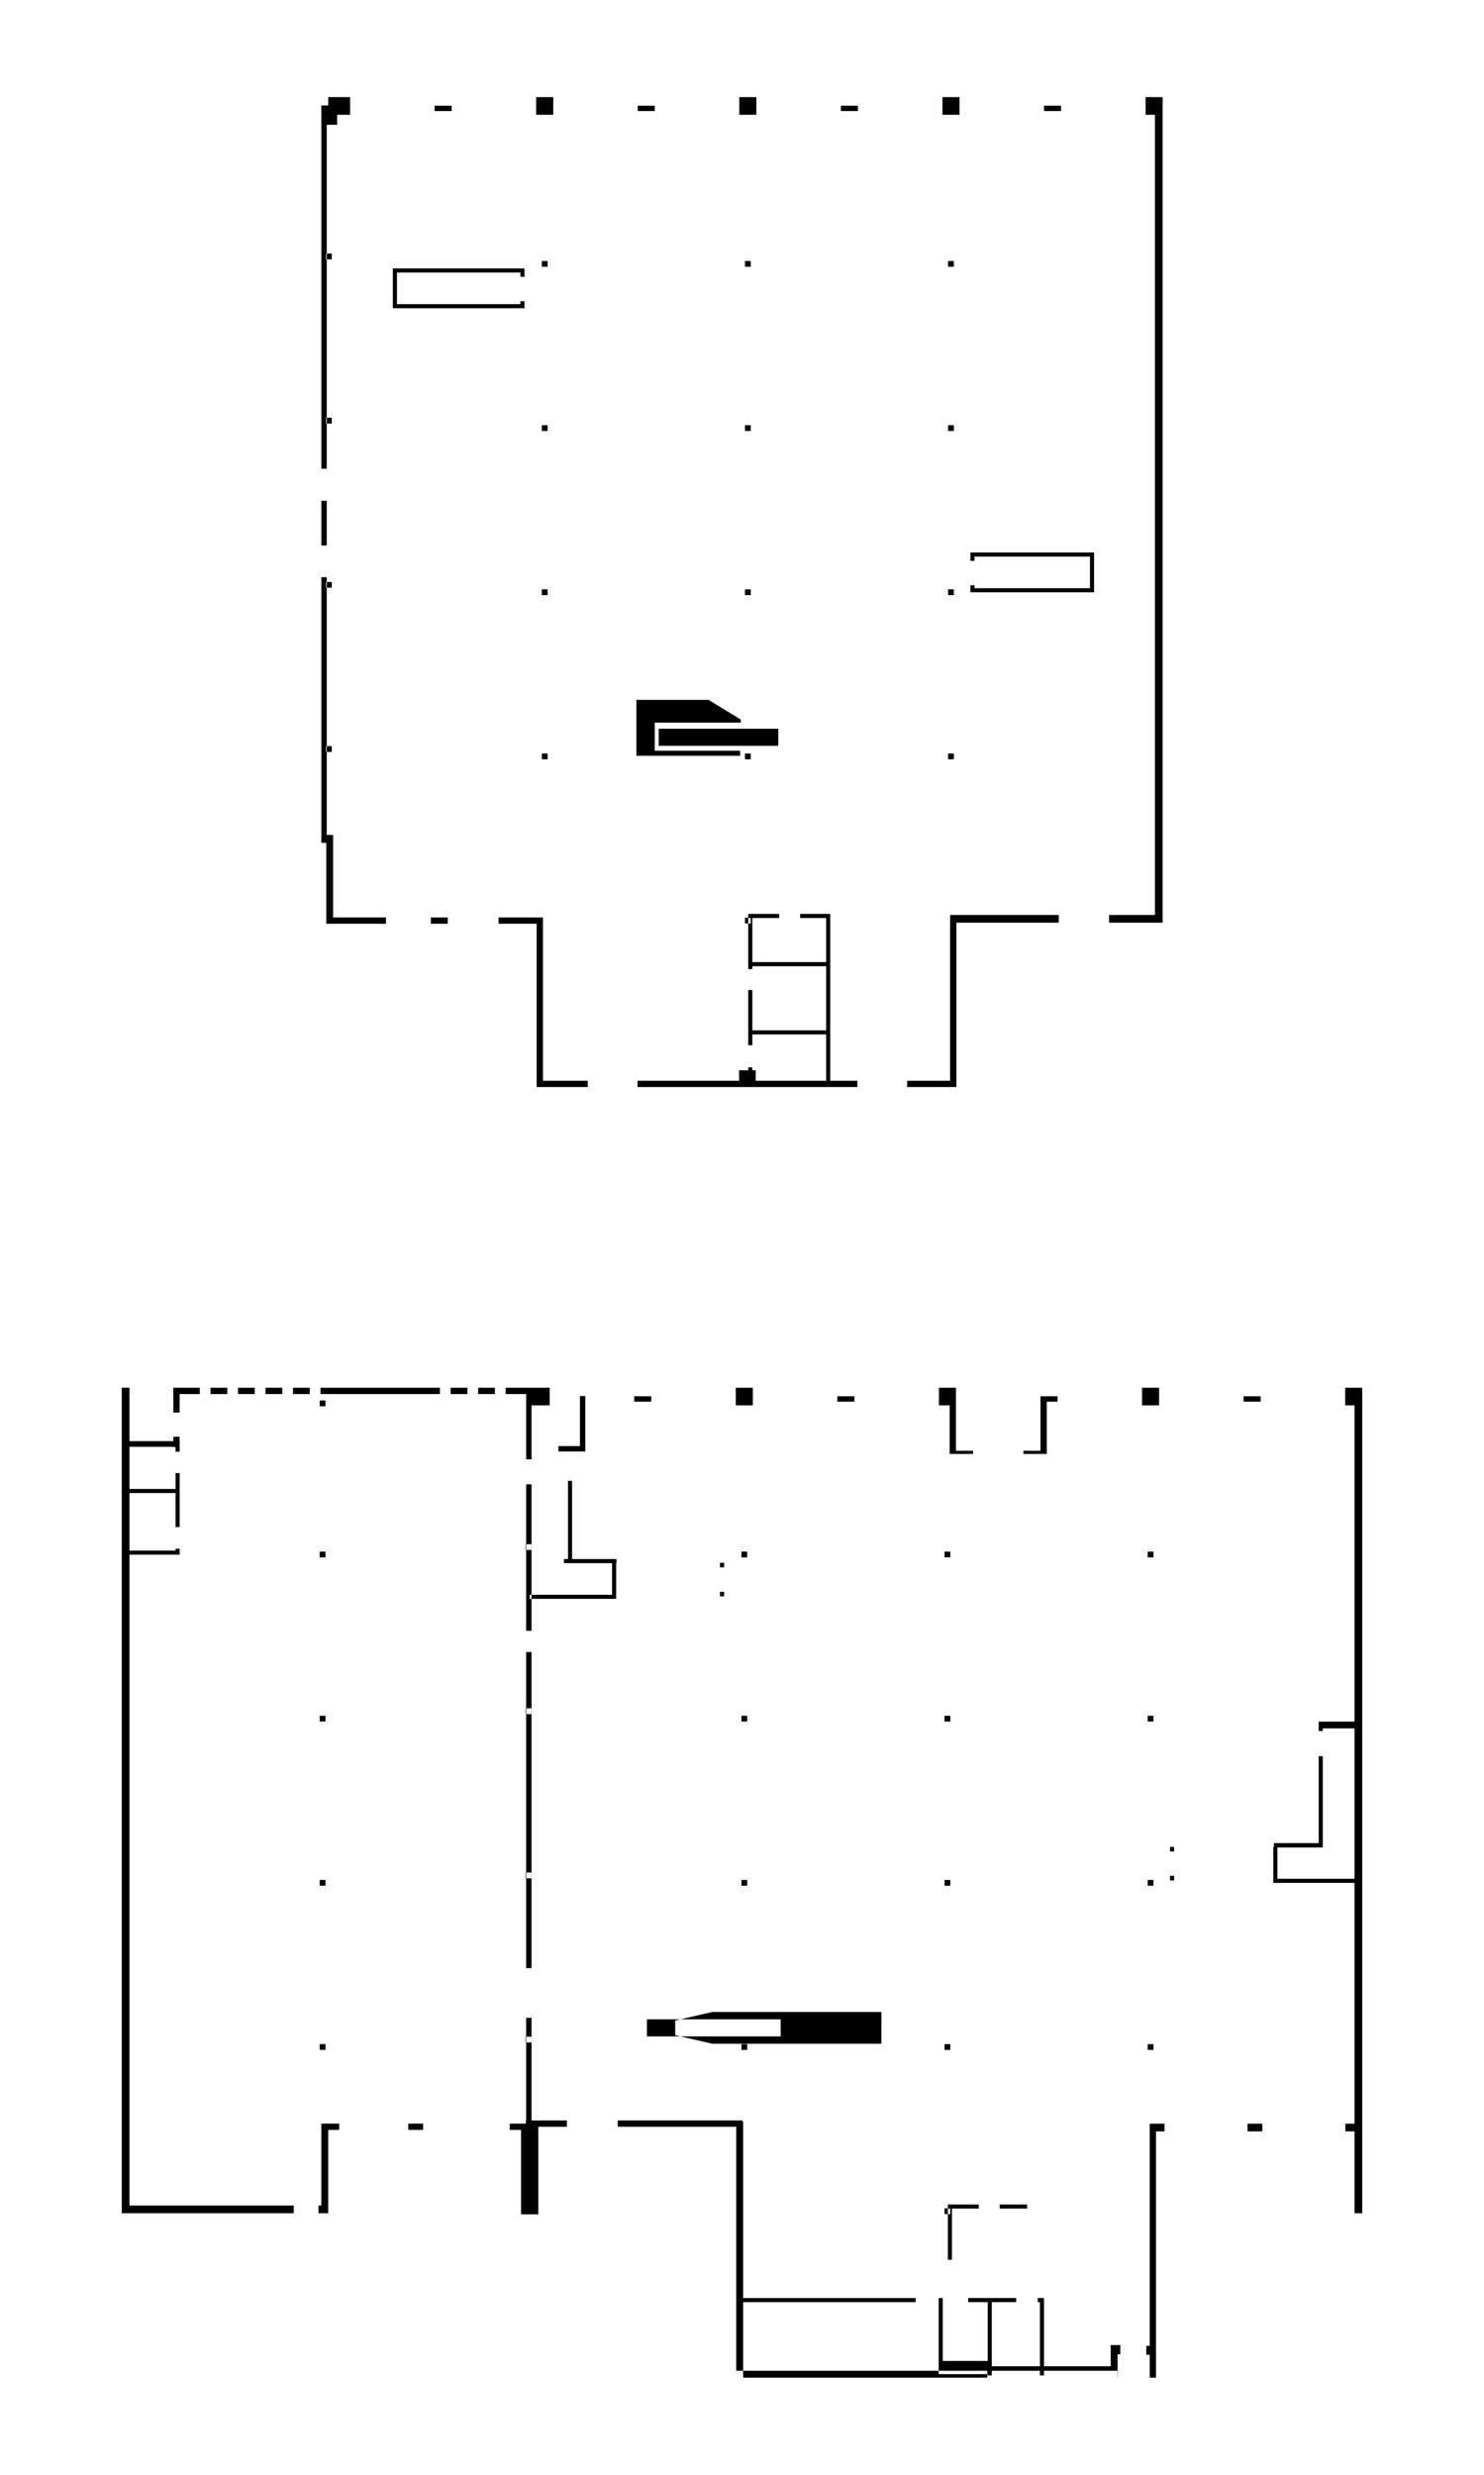 <?xml version="1.0" encoding="UTF-8" standalone="no"?>
<!-- Created with Inkscape (http://www.inkscape.org/) -->

<svg
   xmlns:dc="http://purl.org/dc/elements/1.1/"
   xmlns:cc="http://creativecommons.org/ns#"
   xmlns:rdf="http://www.w3.org/1999/02/22-rdf-syntax-ns#"
   xmlns:svg="http://www.w3.org/2000/svg"
   xmlns="http://www.w3.org/2000/svg"
   xmlns:sodipodi="http://sodipodi.sourceforge.net/DTD/sodipodi-0.dtd"
   xmlns:inkscape="http://www.inkscape.org/namespaces/inkscape"
   width="1500"
   height="2500"
   viewBox="0 0 1500 2500"
   id="svg4238"
   version="1.1"
   inkscape:version="0.91 r13725"
   sodipodi:docname="2DFloorPlan.svg">
  <defs
     id="defs4240" />
  <sodipodi:namedview
     id="base"
     pagecolor="#ffffff"
     bordercolor="#666666"
     borderopacity="1.0"
     inkscape:pageopacity="0.0"
     inkscape:pageshadow="2"
     inkscape:zoom="0.16"
     inkscape:cx="-20.3567"
     inkscape:cy="872.01528"
     inkscape:document-units="px"
     inkscape:current-layer="layer1"
     showgrid="false"
     fit-margin-top="0"
     fit-margin-left="0"
     fit-margin-right="0"
     fit-margin-bottom="0"
     units="px"
     inkscape:window-width="1366"
     inkscape:window-height="705"
     inkscape:window-x="-8"
     inkscape:window-y="-8"
     inkscape:window-maximized="1" />
  <g
     inkscape:label="Layer 1"
     inkscape:groupmode="layer"
     id="layer1"
     transform="translate(362.715,600.971)">
    <g
       id="g4135"
       transform="translate(0,-98.136)">
      <path
         d="m 201.701,963.4 0,-5.436 21.776,0 0,5.436 z m 21.776,-55.972 5.436,0 0,55.972 -5.436,0 z m -7.95,164.66 0,-78.994 -4.135,0 0,78.994 z m 456.209,-109.399 17.245,0 0,3.187 -17.245,0 z m -68.171,2e-5 17.245,0 0,3.186 -17.245,0 z m 88.958,855.93 0,4.124 -6.249,0 0,-4.124 z m 0,78.182 -4.124,0 0,-77.395 4.124,0 z m 67.461,-9.26 0,11.488 -124.751,0 0,-11.488 z m -95.573,-68.921 0,4.124 -48.529,0 0,-4.124 z m 95.573,47.519 9.73,0 0,9.299 -9.73,0 z m 35.933,0.788 4.124,0 0,9.01 -4.124,0 z m -977.067,-799.285 -4.124,0 0,-5.98 4.124,0 z m 0,-27.857 -4.124,0 0,-54.527 4.124,0 z m 0,-76.101 -4.124,0 0,-4.668 4.124,0 z m -1.608,37.603 0,4.124 -50.779,0 0,-4.124 z m -1.518,62.23 0,4.124 -49.26,0 0,-4.124 z m 3.127,-114.996 0,10.494 -6.357,0 0,-10.494 z m 141.605,-30.816 5.832,0 0,-5.832 -5.832,0 z m 0,650.229 5.832,0 0,-5.832 -5.832,0 z m 0,-165.847 5.832,0 0,-5.832 -5.832,0 z m 0,-165.847 5.832,0 0,-5.832 -5.832,0 z m 0,-165.847 5.832,0 0,-5.832 -5.832,0 z m 160.133,-171.363 16.953,0 0,6.357 -16.953,0 z m -27.781,0 16.953,0 0,6.357 -16.953,0 z m -159.377,0 16.953,0 0,6.357 -16.953,0 z m -27.781,0 16.953,0 0,6.357 -16.953,0 z m -27.781,0 16.953,0 0,6.357 -16.953,0 z m 270.499,0 32.946,0 0,6.357 -32.946,0 z m -187.157,0 120.768,0 0,6.357 -120.768,0 z m -111.123,0 16.953,0 0,6.357 -16.953,0 z m -31.239,0 0,25.074 -6.357,0 0,-25.074 z m -4.663,0 25.074,0 0,6.357 -25.074,0 z m -49.918,53.952 51.582,0 0,5.711 -51.582,0 z m 285.675,689.42 15.001,0 0,6.357 -15.001,0 z m -84.826,0 15.001,0 0,6.357 -15.001,0 z m 3.908,90.547 -9.799,0 0,-7.774 9.799,0 z m -34.861,0 -168.928,0 0,-7.774 168.928,0 z m -166.024,0 -7.777,0 0,-833.92 7.777,0 z m 193.95,-90.547 6.935,0 0,89.206 -6.935,0 z m 395.248,-112.794 -37.553,8.651 0,14.813 37.553,8.651 170.843,0 0,-8.651 0,-14.813 0,-8.651 -170.843,0 z m -188.219,-622.179 5.436,0 0,63.924 -5.436,0 z m 0,628.118 5.436,0 0,116.772 -5.436,0 z m 92.57,103.668 126.148,0 0,6.357 -126.148,0 z m -109.158,3.187 18.182,0 0,6.357 -18.182,0 z m 760.676,0.064 0,7.777 -14.933,0 0,-7.777 z m 56.984,-399.33 0,-6.817 36.475,0 0,6.817 z m 0,2.651 0,-9.468 4.135,0 0,9.468 z m 0,117.645 0,-92.249 4.135,0 0,92.249 z m -281.21,-453.799 6.376,0 0,56.244 -6.376,0 z m -91.792,-10.603 6.376,0 0,66.847 -6.376,0 z m -318.849,8.622 17.245,0 0,5.436 -17.245,0 z m 205.321,0 17.245,0 0,5.436 -17.245,0 z m 205.321,0 17.245,0 0,5.436 -17.245,0 z m 205.321,0 17.245,0 0,5.436 -17.245,0 z m 102.66,-8.622 17.245,0 0,17.807 -17.245,0 z m -205.321,0 17.245,0 0,17.807 -17.245,0 z m -205.321,0 17.245,0 0,17.807 -17.245,0 z m -205.321,0 17.245,0 0,17.807 -17.245,0 z m 633.206,833.92 -7.777,0 0,-833.92 7.777,0 z m 0,-90.483 0,7.777 -17.053,0 0,-7.777 z m -199.879,0 0,7.777 -14.933,0 0,-7.777 z m -8.576,0.398 0,256.158 -6.357,0 0,-256.158 z m -424.285,249.219 0,6.947 103.176,0 7.496,0 275.01,0 0,-6.947 -275.01,0 -7.496,0 -103.176,0 z m 6.96,-251.743 0,258.682 -6.947,0 0,-258.682 z m -219.589,-1.125 41.425,0 0,6.356 -41.425,0 z m -4.884,5.061 17.432,0 0,89.768 -17.432,0 z m 5.166,-478.292 5.436,0 0,319.334 -5.436,0 z m 0,-169.334 5.436,0 0,147.898 -5.436,0 z m 0.032,-97.621 23.773,0 0,17.807 -23.773,0 z m -0.562,661.407 5.832,0 0,-5.832 -5.832,0 z m 0,-165.847 5.832,0 0,-5.832 -5.832,0 z m 0,-165.847 5.832,0 0,-5.832 -5.832,0 z m 0,-165.847 5.832,0 0,-5.832 -5.832,0 z m 471.182,833.907 -4.124,0 0,-77.395 4.124,0 z m -76.954,-78.182 0,4.124 -176.364,0 0,-4.124 z m 32.537,-90.386 0,-4.124 31.271,0 0,4.124 z m 52.432,0 0,-4.124 27.692,0 0,4.124 z m -61.709,153.865 51.838,0 0,13.378 -51.838,0 z m 0,-63.478 4.124,0 0,63.478 -4.124,0 z m 9.278,-92.787 4.124,0 0,54.068 -4.124,0 z m 164.629,140.306 6.947,0 0,32.891 -6.947,0 z m -468.814,-329.095 135.214,0 0,17.244 -135.214,0 z m 300.857,196.738 5.832,0 0,-5.832 -5.832,0 z m 205.321,-165.847 5.832,0 0,-5.832 -5.832,0 z m -205.321,0 5.832,0 0,-5.832 -5.832,0 z m -205.321,0 5.832,0 0,-5.832 -5.832,0 z m 410.641,-165.847 5.832,0 0,-5.832 -5.832,0 z m -205.321,0 5.832,0 0,-5.832 -5.832,0 z m -205.321,0 5.832,0 0,-5.832 -5.832,0 z m 410.641,-165.847 5.832,0 0,-5.832 -5.832,0 z m -205.321,0 5.832,0 0,-5.832 -5.832,0 z m -205.321,0 5.832,0 0,-5.832 -5.832,0 z m 410.641,-165.847 5.832,0 0,-5.832 -5.832,0 z m -205.321,0 5.832,0 0,-5.832 -5.832,0 z m -205.321,0 5.832,0 0,-5.832 -5.832,0 z m 433.185,326.361 0,-4.639 4.135,0 0,4.639 z m 0,-29.292 0,-4.639 4.135,0 0,4.639 z m 104.441,27.966 0,-32.605 4.135,0 0,32.605 z m 87.9,3.791 -87.9,0 0,-4.135 87.9,0 z m -37.906,-35.786 -49.463,0 0,-4.4 49.463,0 z m -605.132,-253.622 0,-4.639 -4.135,0 0,4.639 z m 0,-29.291 0,-4.639 -4.135,0 0,4.639 z m -109.091,27.966 0,-32.605 -4.135,0 0,32.605 z m -87.335,3.791 87.335,0 0,-4.135 -87.335,0 z m 34.5,-36.051 53.21,0 0,-4.135 -53.21,0 z"
         style="display:inline;opacity:1;fill:#000000;fill-opacity:1;stroke:none"
         id="rect5390"
         inkscape:connector-curvature="0" />
      <path
         d="m 76.583,-396.077 17.245,0 0,5.436 -17.245,0 z m 205.322,0 17.245,0 0,5.436 -17.245,0 z m 205.322,0 17.245,0 0,5.436 -17.245,0 z m 205.322,0 17.245,0 0,5.436 -17.245,0 z m 102.661,-8.622 17.245,0 0,17.807 -17.245,0 z m -205.322,0 17.245,0 0,17.807 -17.245,0 z m -205.322,0 17.245,0 0,17.807 -17.245,0 z m -205.322,0 17.245,0 0,17.807 -17.245,0 z m 633.211,833.926 -7.777,0 0,-833.926 7.777,0 z m 0,-7.777 0,7.777 -54.165,0 0,-7.777 z m -104.988,0 0,7.777 -105.326,0 0,-7.777 z m -103.468,0 0,173.851 -6.357,0 0,-173.851 z m -49.765,167.495 49.765,0 0,6.357 -49.765,0 z m -272.541,0 222.212,0 0,6.357 -222.212,0 z m -101.969,0 51.639,0 0,6.357 -51.639,0 z m 6.357,-164.979 0,171.336 -6.357,0 0,-171.336 z m -44.891,0 44.891,0 0,6.357 -44.891,0 z m -68.392,0 17.057,0 0,6.357 -17.057,0 z m -105.718,0 60.356,0 0,6.357 -60.356,0 z m 0,-83.412 6.935,0 0,89.769 -6.935,0 z m -4.967,-337.487 5.436,0 0,45.174 -5.436,0 z m 0,77.129 5.436,0 0,268.401 -5.436,0 z m 0,-476.495 5.436,0 0,367.012 -5.436,0 z m 0,0 15.933,0 0,19.494 -15.933,0 z m 6.935,-8.399 22.118,0 0,17.807 -22.118,0 z m -2.216,661.412 5.832,0 0,-5.832 -5.832,0 z m 0,-165.849 5.832,0 0,-5.832 -5.832,0 z m 0,-165.849 5.832,0 0,-5.832 -5.832,0 z m 0,-165.849 5.832,0 0,-5.832 -5.832,0 z m 507.822,778.839 0,4.124 -77.396,0 0,-4.124 z m 0,-68.922 0,4.124 -77.396,0 0,-4.124 z m -81.053,-44.574 0,-4.124 31.271,0 0,4.124 z m 52.432,0 0,-4.124 27.693,0 0,4.124 z m -61.71,153.866 16.848,0 0,13.378 -16.848,0 z m 9.278,-2.916 4.124,0 0,13.378 -4.124,0 z m 0,-78.2 4.124,0 0,55.791 -4.124,0 z m 0,-75.151 4.124,0 0,54.068 -4.124,0 z m 78.73,-1.723 4.124,0 0,170.573 -4.124,0 z m -191.799,-216.213 0,19.872 0,36.584 3.245,0 15.334,0 86.235,0 0,-5.054 -86.235,0 0,-28.429 86.981,0 0,-3.101 -32.622,-19.872 -54.36,0 -18.579,0 z m 22.539,29.145 120.9,0 0,17.245 -120.9,0 z m 87.202,196.74 5.832,0 0,-5.832 -5.832,0 z m 205.322,-165.849 5.832,0 0,-5.832 -5.832,0 z m -205.322,0 5.832,0 0,-5.832 -5.832,0 z m -205.322,0 5.832,0 0,-5.832 -5.832,0 z m 410.644,-165.849 5.832,0 0,-5.832 -5.832,0 z m -205.322,0 5.832,0 0,-5.832 -5.832,0 z m -205.322,0 5.832,0 0,-5.832 -5.832,0 z m 410.644,-165.849 5.832,0 0,-5.832 -5.832,0 z m -205.322,0 5.832,0 0,-5.832 -5.832,0 z m -205.322,0 5.832,0 0,-5.832 -5.832,0 z m 410.644,-165.849 5.832,0 0,-5.832 -5.832,0 z m -205.322,0 5.832,0 0,-5.832 -5.832,0 z m -205.322,0 5.832,0 0,-5.832 -5.832,0 z m 433.188,326.363 0,-4.639 4.135,0 0,4.639 z m 0,-29.292 0,-4.639 4.135,0 0,4.639 z m 120.877,27.966 0,-32.605 4.135,0 0,32.605 z m 4.135,3.791 -125.012,0 0,-4.135 125.012,0 z m 0,-36.051 -125.012,0 0,-4.135 125.012,0 z M 167.439,-193.917 l 0,-4.639 -4.135,0 0,4.639 z m 0,-29.292 0,-4.639 -4.135,0 0,4.639 z m -128.937,27.966 0,-32.605 -4.135,0 0,32.605 z m -4.135,3.791 133.072,0 0,-4.135 -133.072,0 z m 0,-36.051 133.072,0 0,-4.135 -133.072,0 z"
         style="display:inline;opacity:1;fill:#000000;fill-opacity:1;stroke:none"
         id="rect4762"
         inkscape:connector-curvature="0" />
    </g>
  </g>
</svg>
